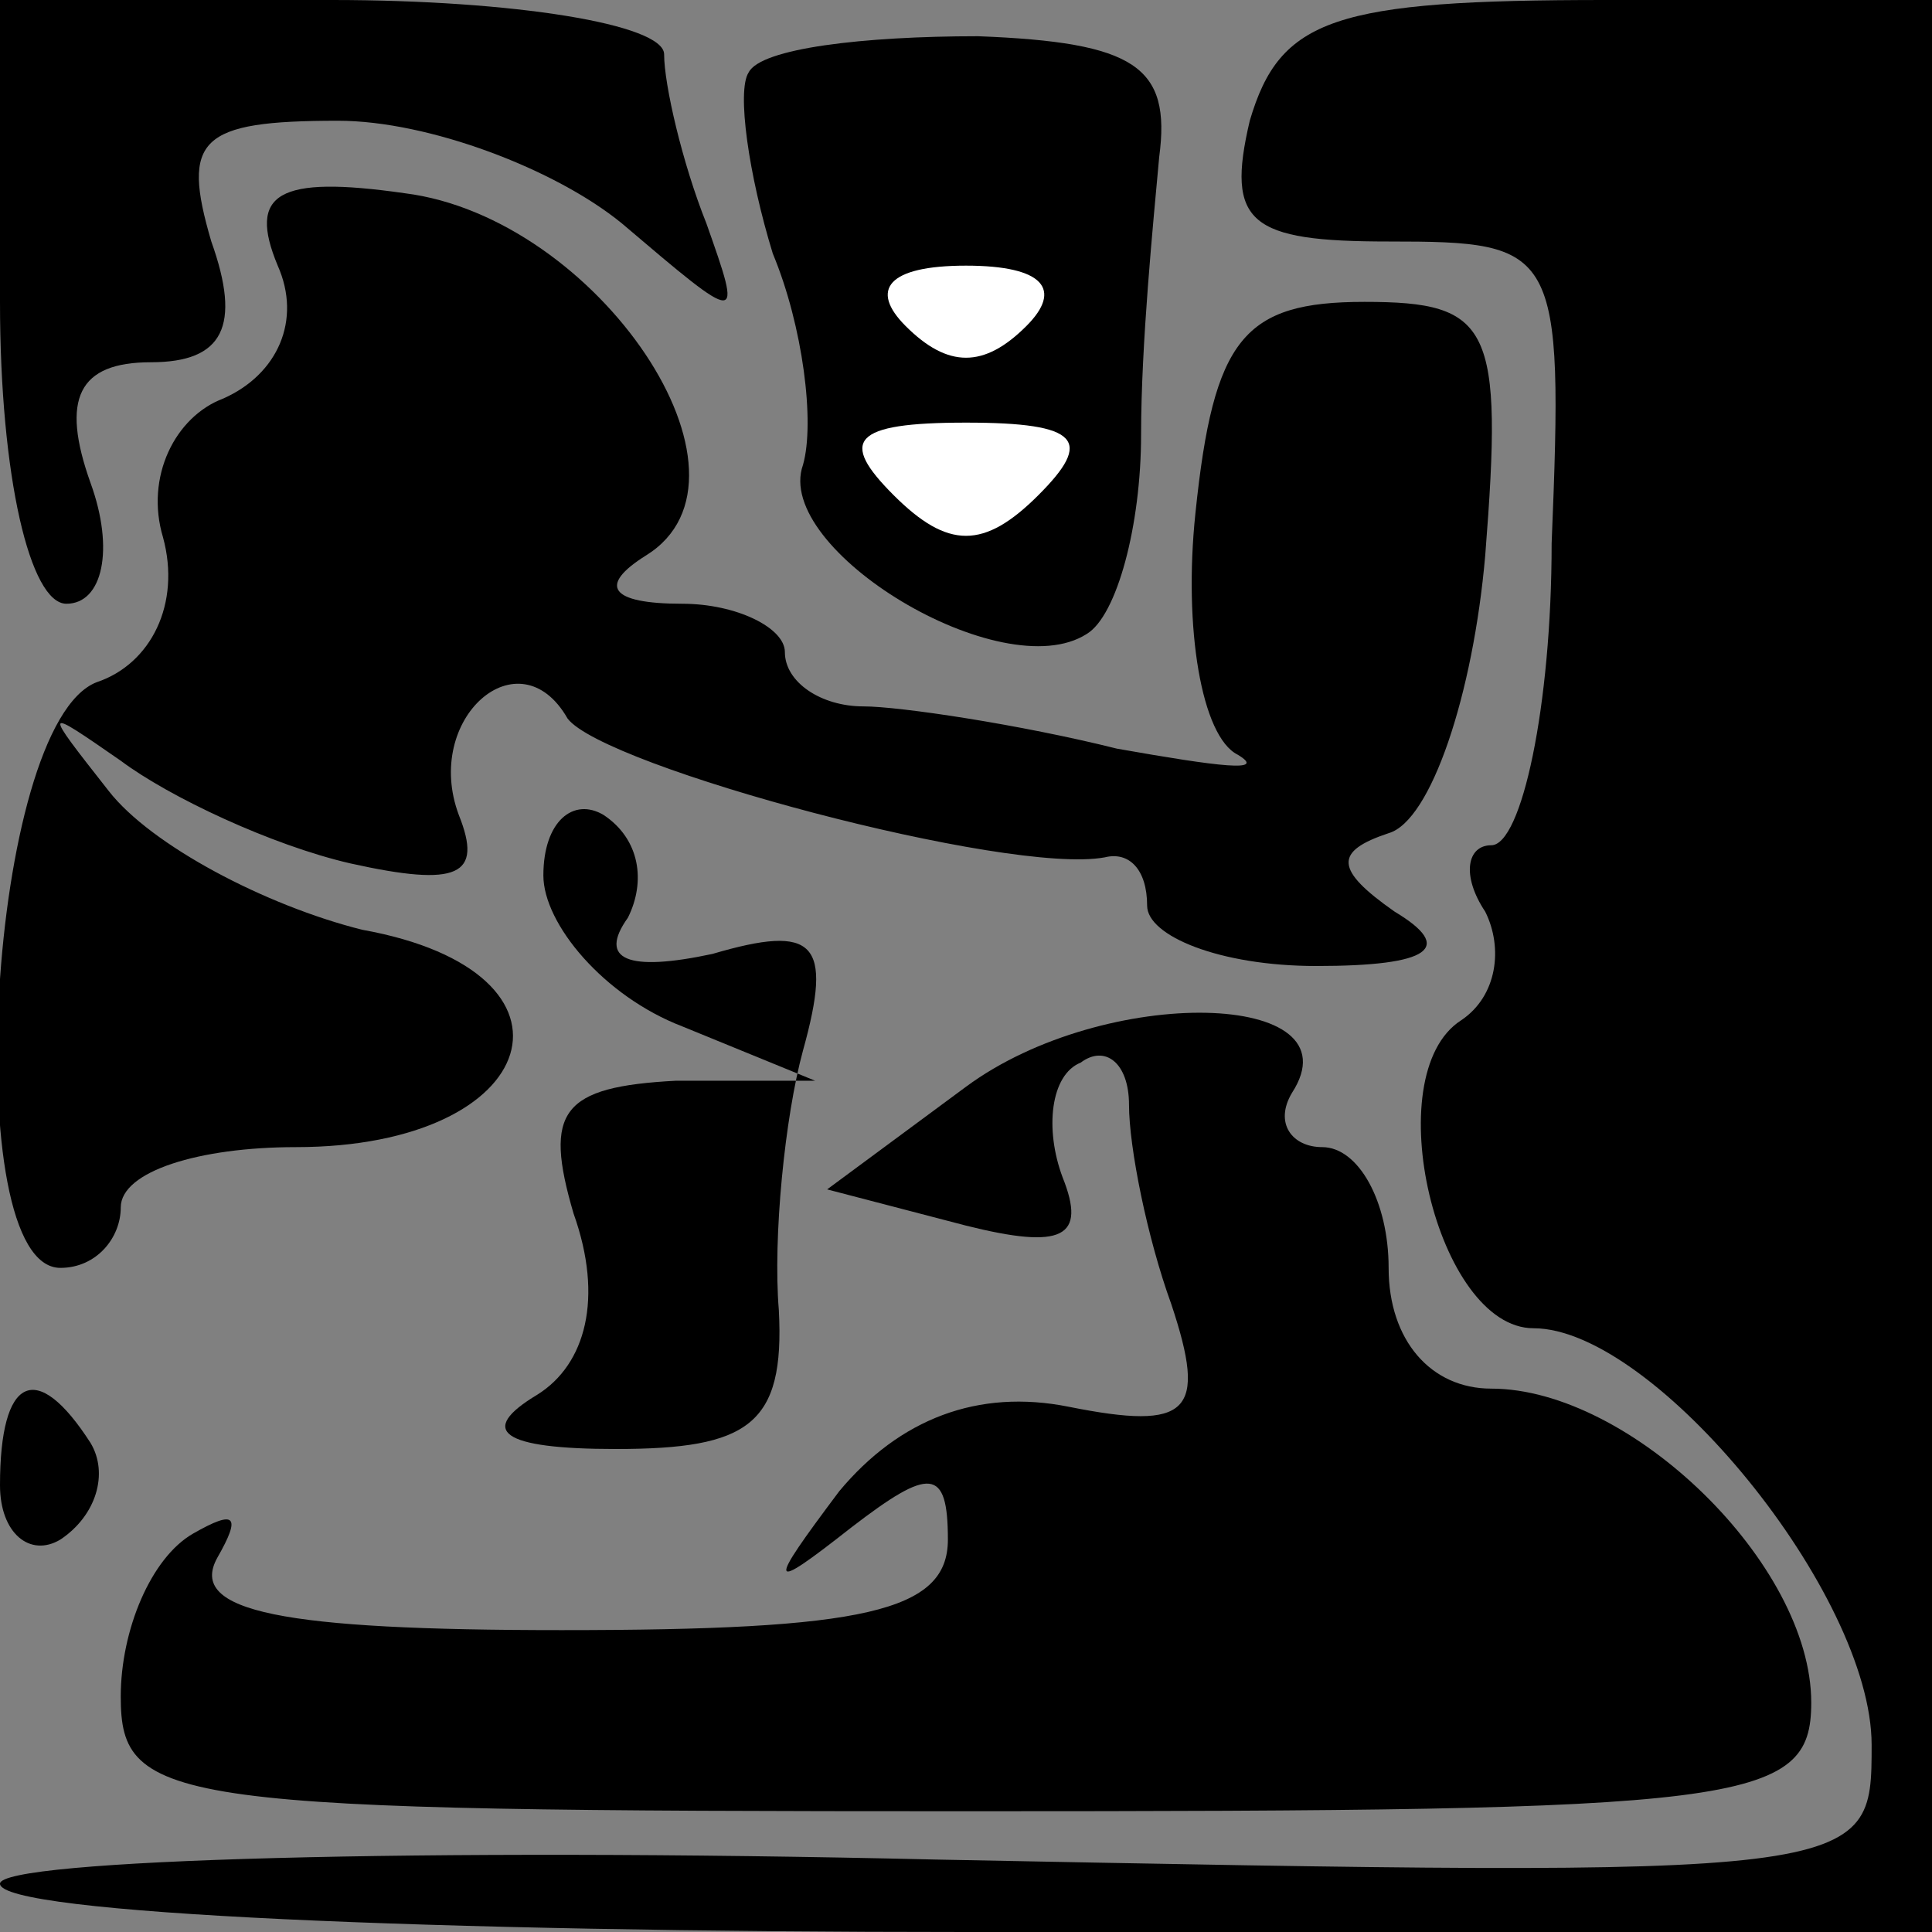 <?xml version="1.0" standalone="no"?>
<!DOCTYPE svg PUBLIC "-//W3C//DTD SVG 20010904//EN"
 "http://www.w3.org/TR/2001/REC-SVG-20010904/DTD/svg10.dtd">
<svg version="1.0" xmlns="http://www.w3.org/2000/svg"
 width="32pt" height="32pt" viewBox="0 0 32 32"
 preserveAspectRatio="xMidYMid meet">
<rect x="0" y="0" width="32" height="32" fill="#808080" stroke="none"/>
<g transform="translate(0,32) scale(0.1,-0.1)"
fill="#000000" stroke="none">
<path fill="#000000" stroke="none" d="M0 270 c0 -29 5 -50 11 -50 6 0 8 9 4
20 -5 14 -2 20 10 20 12 0 15 6 10 20 -5 17 -2 20 21 20 15 0 36 -8 47 -17 20
-17 20 -17 14 0 -4 10 -7 23 -7 28 0 5 -25 9 -55 9 l-55 0 0 -50z"/>
<path fill="#000000" stroke="none" d="M124 308 c-2 -3 0 -17 4 -30 5 -12 7
-28 5 -35 -5 -14 33 -37 47 -28 5 3 9 18 9 33 0 15 2 35 3 46 2 15 -4 19 -30
20 -19 0 -36 -2 -38 -6z"/>
<path fill="#ffffff" stroke="none" d="M170 266 c-7 -7 -13 -7 -20 0 -6 6 -3
10 10 10 13 0 16 -4 10 -10z"/>
<path fill="#ffffff" stroke="none" d="M172 238 c-9 -9 -15 -9 -24 0 -9 9 -7
12 12 12 19 0 21 -3 12 -12z"/>
<path fill="#000000" stroke="none" d="M207 300 c-4 -17 0 -20 23 -20 28 0 29
-1 27 -50 0 -27 -5 -50 -10 -50 -4 0 -5 -5 -1 -11 3 -6 2 -14 -4 -18 -14 -9
-4 -51 12 -51 20 0 56 -44 56 -69 0 -22 0 -22 -155 -19 -85 2 -155 0 -155 -4
0 -5 72 -8 160 -8 l160 0 0 160 0 160 -54 0 c-45 0 -54 -3 -59 -20z"/>
<path fill="#000000" stroke="none" d="M46 276 c4 -9 0 -18 -9 -22 -8 -3 -13
-13 -10 -23 3 -11 -2 -21 -11 -24 -18 -7 -23 -97 -6 -97 6 0 10 5 10 10 0 6
13 10 29 10 41 0 50 29 11 36 -16 4 -35 14 -42 23 -11 14 -11 14 2 5 8 -6 25
-14 38 -17 18 -4 22 -2 18 8 -6 16 10 30 18 16 6 -8 73 -26 89 -23 4 1 7 -2 7
-8 0 -5 12 -10 28 -10 19 0 23 3 13 9 -10 7 -10 10 -1 13 7 2 14 23 16 46 3
38 1 42 -20 42 -20 0 -25 -6 -28 -35 -2 -19 1 -37 7 -40 5 -3 -3 -2 -20 1 -16
4 -36 7 -42 7 -7 0 -13 4 -13 9 0 4 -8 8 -17 8 -12 0 -14 3 -6 8 21 13 -8 56
-40 60 -21 3 -26 0 -21 -12z"/>
<path fill="#000000" stroke="none" d="M90 175 c0 -8 10 -20 23 -25 l22 -9
-23 0 c-19 -1 -22 -5 -17 -22 5 -14 2 -25 -6 -30 -10 -6 -6 -9 13 -9 22 0 28
4 27 23 -1 12 1 32 4 43 5 18 2 21 -15 16 -14 -3 -19 -1 -14 6 3 6 2 13 -4 17
-5 3 -10 -1 -10 -10z"/>
<path fill="#000000" stroke="none" d="M160 140 l-23 -17 23 -6 c16 -4 20 -2
16 8 -3 8 -2 17 3 19 4 3 8 0 8 -7 0 -7 3 -22 7 -33 6 -18 3 -21 -17 -17 -15
3 -28 -2 -38 -14 -12 -16 -12 -17 2 -6 13 10 16 10 16 -2 0 -12 -14 -15 -64
-15 -46 0 -62 3 -57 12 4 7 3 8 -4 4 -7 -4 -12 -16 -12 -27 0 -18 8 -19 140
-19 129 0 140 1 140 18 0 23 -30 52 -53 52 -10 0 -17 8 -17 20 0 11 -5 20 -11
20 -5 0 -8 4 -5 9 11 17 -31 18 -54 1z"/>
<path fill="#000000" stroke="none" d="M0 74 c0 -8 5 -12 10 -9 6 4 8 11 5 16
-9 14 -15 11 -15 -7z"/>
</g>
</svg>
